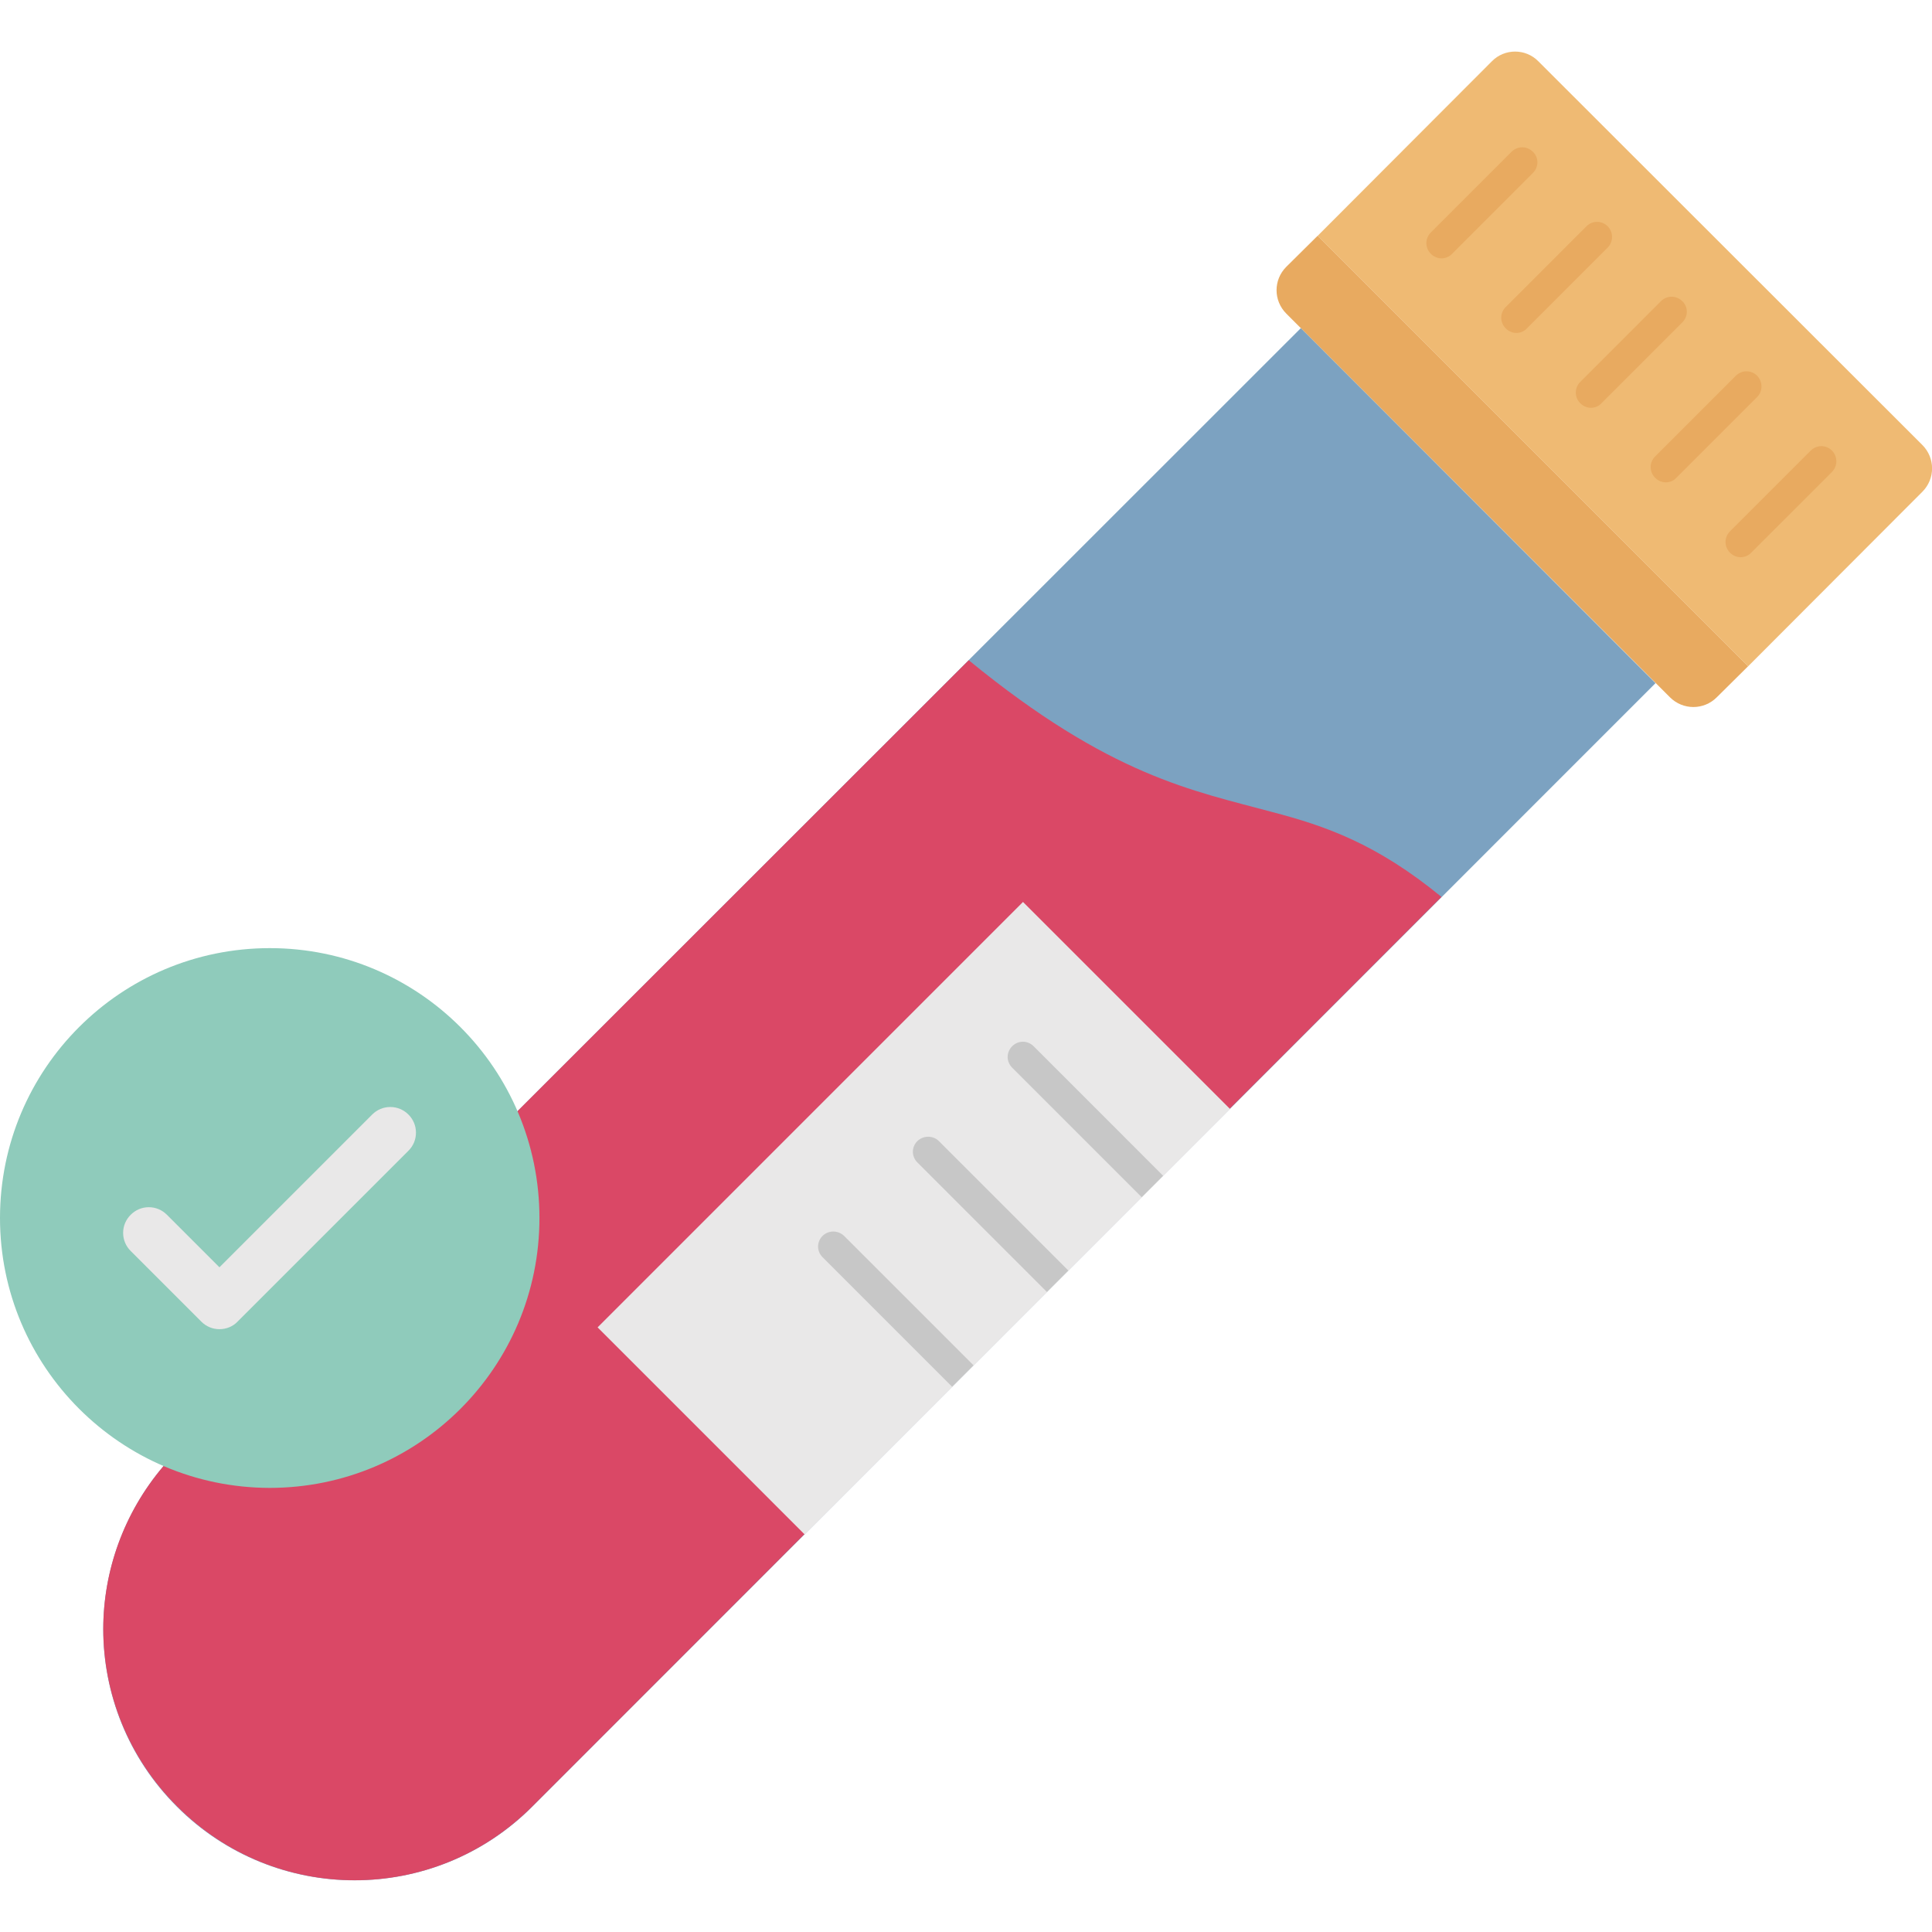 <svg width="60" height="60" viewBox="0 0 60 60" fill="none" xmlns="http://www.w3.org/2000/svg">
<g clip-path="url(#clip0_8021_968)">
<path d="M54.291 20.689L53.316 21.655C52.913 22.058 52.266 22.058 51.862 21.655L39.947 9.739C39.544 9.336 39.544 8.689 39.947 8.286L40.922 7.32L54.291 20.689Z" fill="#E8AA60"/>
<path d="M59.7 15.273L54.291 20.691L40.922 7.323L46.331 1.904C46.725 1.501 47.381 1.501 47.775 1.904L59.7 13.819C60.103 14.223 60.103 14.87 59.7 15.273Z" fill="#EFBA73"/>
<path d="M51.413 21.216L16.529 56.11C13.482 59.157 8.541 59.157 5.495 56.11C3.966 54.582 3.207 52.585 3.207 50.598C3.207 48.807 3.835 46.998 5.073 45.535L16.079 34.501L40.398 10.191L51.413 21.216Z" fill="#7CA2C1"/>
<path d="M56.897 13.996C56.709 13.809 56.419 13.809 56.231 13.996L53.728 16.499C53.541 16.687 53.541 16.977 53.728 17.165C53.822 17.259 53.944 17.305 54.056 17.305C54.169 17.305 54.3 17.259 54.384 17.165L56.888 14.662C57.075 14.474 57.075 14.184 56.897 13.996ZM54.572 11.671C54.384 11.484 54.094 11.484 53.906 11.671L51.403 14.174C51.216 14.362 51.216 14.652 51.403 14.84C51.497 14.934 51.619 14.98 51.731 14.98C51.853 14.98 51.975 14.934 52.059 14.84L54.562 12.337C54.75 12.159 54.75 11.859 54.572 11.671ZM52.247 9.355C52.059 9.168 51.769 9.168 51.581 9.355L49.078 11.859C48.891 12.046 48.891 12.337 49.078 12.524C49.172 12.618 49.294 12.665 49.406 12.665C49.528 12.665 49.65 12.618 49.734 12.524L52.237 10.021C52.434 9.834 52.434 9.534 52.247 9.355ZM49.931 7.03C49.744 6.843 49.453 6.843 49.266 7.03L46.763 9.534C46.575 9.721 46.575 10.012 46.763 10.199C46.856 10.293 46.978 10.34 47.091 10.34C47.212 10.34 47.334 10.293 47.419 10.199L49.922 7.696C50.109 7.509 50.109 7.218 49.931 7.03ZM47.606 4.715C47.419 4.527 47.128 4.527 46.941 4.715L44.438 7.218C44.25 7.405 44.25 7.696 44.438 7.884C44.531 7.977 44.653 8.024 44.766 8.024C44.878 8.024 45.009 7.977 45.094 7.884L47.597 5.38C47.794 5.193 47.794 4.893 47.606 4.715Z" fill="#E8AA60"/>
<path d="M44.766 27.854L16.529 56.101C13.482 59.157 8.551 59.157 5.504 56.101C3.976 54.582 3.207 52.576 3.207 50.588C3.207 48.798 3.835 46.988 5.082 45.526L16.079 34.501L30.085 20.504C34.491 24.113 37.06 24.554 39.516 25.22C41.157 25.651 42.741 26.195 44.766 27.854Z" fill="#DA4866"/>
<path d="M31.77 28.011L18.559 41.223L24.989 47.653L38.201 34.441L31.77 28.011Z" fill="#E9E8E8"/>
<path d="M32.1 32.492C31.913 32.305 31.622 32.305 31.434 32.492C31.247 32.68 31.247 32.97 31.434 33.158L35.456 37.18L36.122 36.514L32.1 32.492ZM28.491 35.436C28.303 35.623 28.303 35.914 28.491 36.102L32.513 40.123L33.178 39.458L29.156 35.436C28.978 35.258 28.678 35.258 28.491 35.436ZM25.547 38.38C25.359 38.567 25.359 38.858 25.547 39.045L29.569 43.067L30.234 42.402L26.212 38.38C26.025 38.202 25.734 38.202 25.547 38.38Z" fill="#C7C7C7"/>
<path d="M16.753 37.827C16.753 42.458 13.003 46.208 8.372 46.208C3.75 46.198 0 42.448 0 37.827C0 33.195 3.75 29.445 8.381 29.445C13.003 29.445 16.753 33.195 16.753 37.827Z" fill="#8FCBBB"/>
<path d="M6.815 41.279C6.599 41.279 6.402 41.194 6.252 41.044L4.059 38.851C3.909 38.701 3.824 38.504 3.824 38.288C3.824 38.073 3.909 37.876 4.059 37.726C4.209 37.576 4.405 37.491 4.621 37.491C4.837 37.491 5.034 37.576 5.184 37.726L6.815 39.357L11.559 34.613C11.709 34.463 11.905 34.379 12.121 34.379C12.337 34.379 12.534 34.463 12.684 34.613C12.834 34.763 12.918 34.96 12.918 35.176C12.918 35.391 12.834 35.588 12.684 35.738L7.377 41.044C7.237 41.194 7.03 41.279 6.815 41.279Z" fill="#E9E8E8"/>
</g>
<defs>
<clipPath id="clip0_8021_968">
<rect width="60" height="60" fill="white"/>
</clipPath>
</defs>
</svg>
